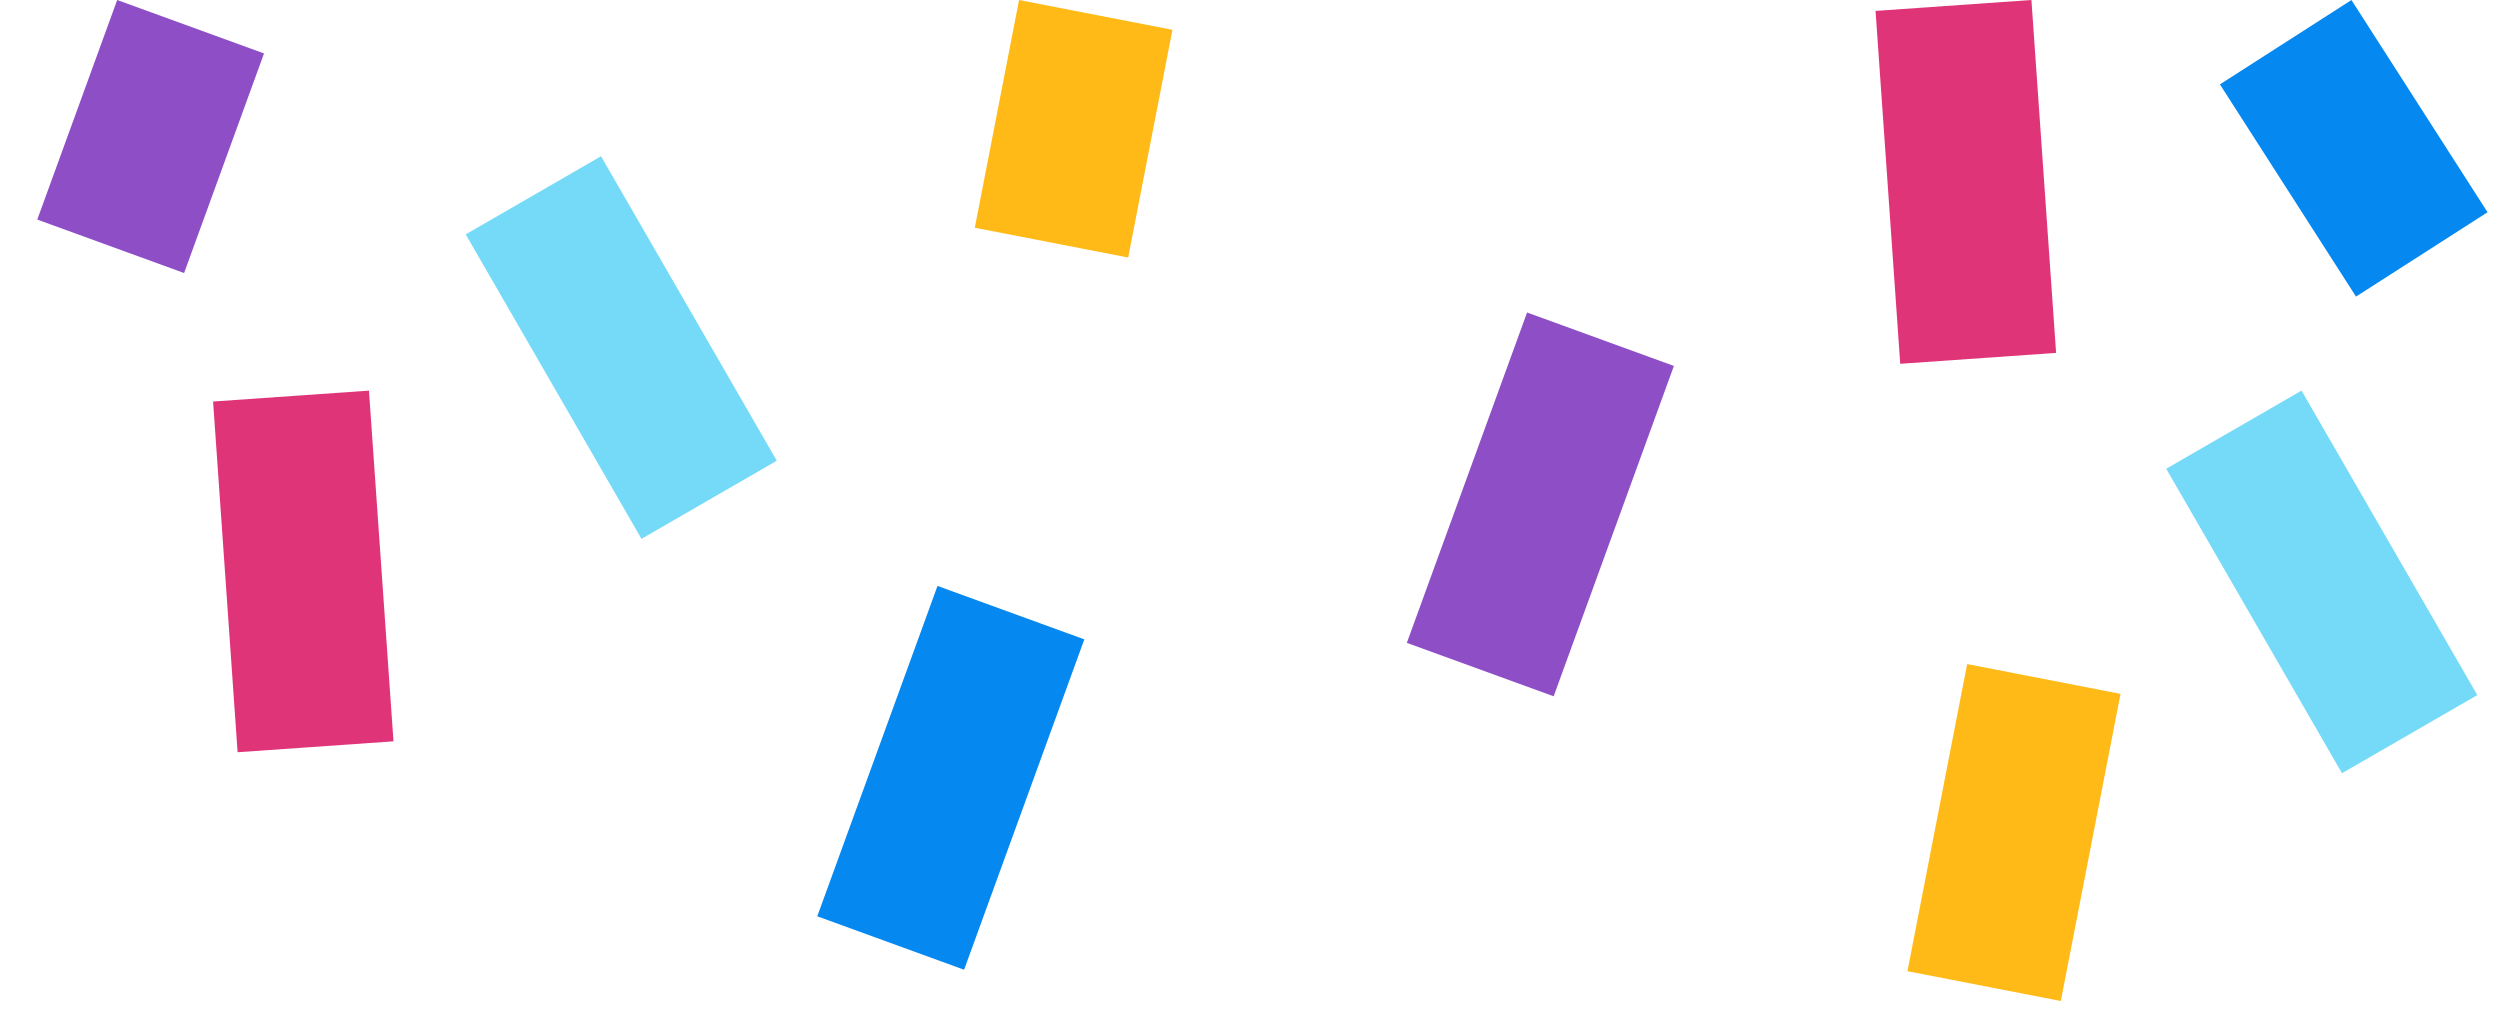 <svg width="64" height="26" viewBox="0 0 64 26" fill="none" xmlns="http://www.w3.org/2000/svg">
<rect x="26.088" width="4" height="5.939" transform="rotate(11 26.088 0)" fill="#FFBA18"/>
<rect x="11.922" y="6" width="4" height="9" transform="rotate(-30 11.922 6)" fill="#74DAF8"/>
<rect x="5.455" y="10.279" width="4" height="9" transform="rotate(-4 5.455 10.279)" fill="#DF3478"/>
<rect x="3" width="4" height="5.982" transform="rotate(20 3 0)" fill="#8E4EC6"/>
<rect x="24" y="15" width="4" height="9" transform="rotate(20 24 15)" fill="#0588F0"/>
<rect x="50.359" y="17" width="4" height="8.01" transform="rotate(11 50.359 17)" fill="#FFBA18"/>
<rect x="55.455" y="12" width="4" height="9" transform="rotate(-30 55.455 12)" fill="#74DAF8"/>
<rect x="48.014" y="0.279" width="4" height="9.056" transform="rotate(-4 48.014 0.279)" fill="#DF3478"/>
<rect x="39.093" y="8" width="4" height="9" transform="rotate(20 39.093 8)" fill="#8E4EC6"/>
<rect x="56.83" y="2.16" width="4" height="6.454" transform="rotate(-32.674 56.83 2.16)" fill="#0588F0"/>
</svg>
